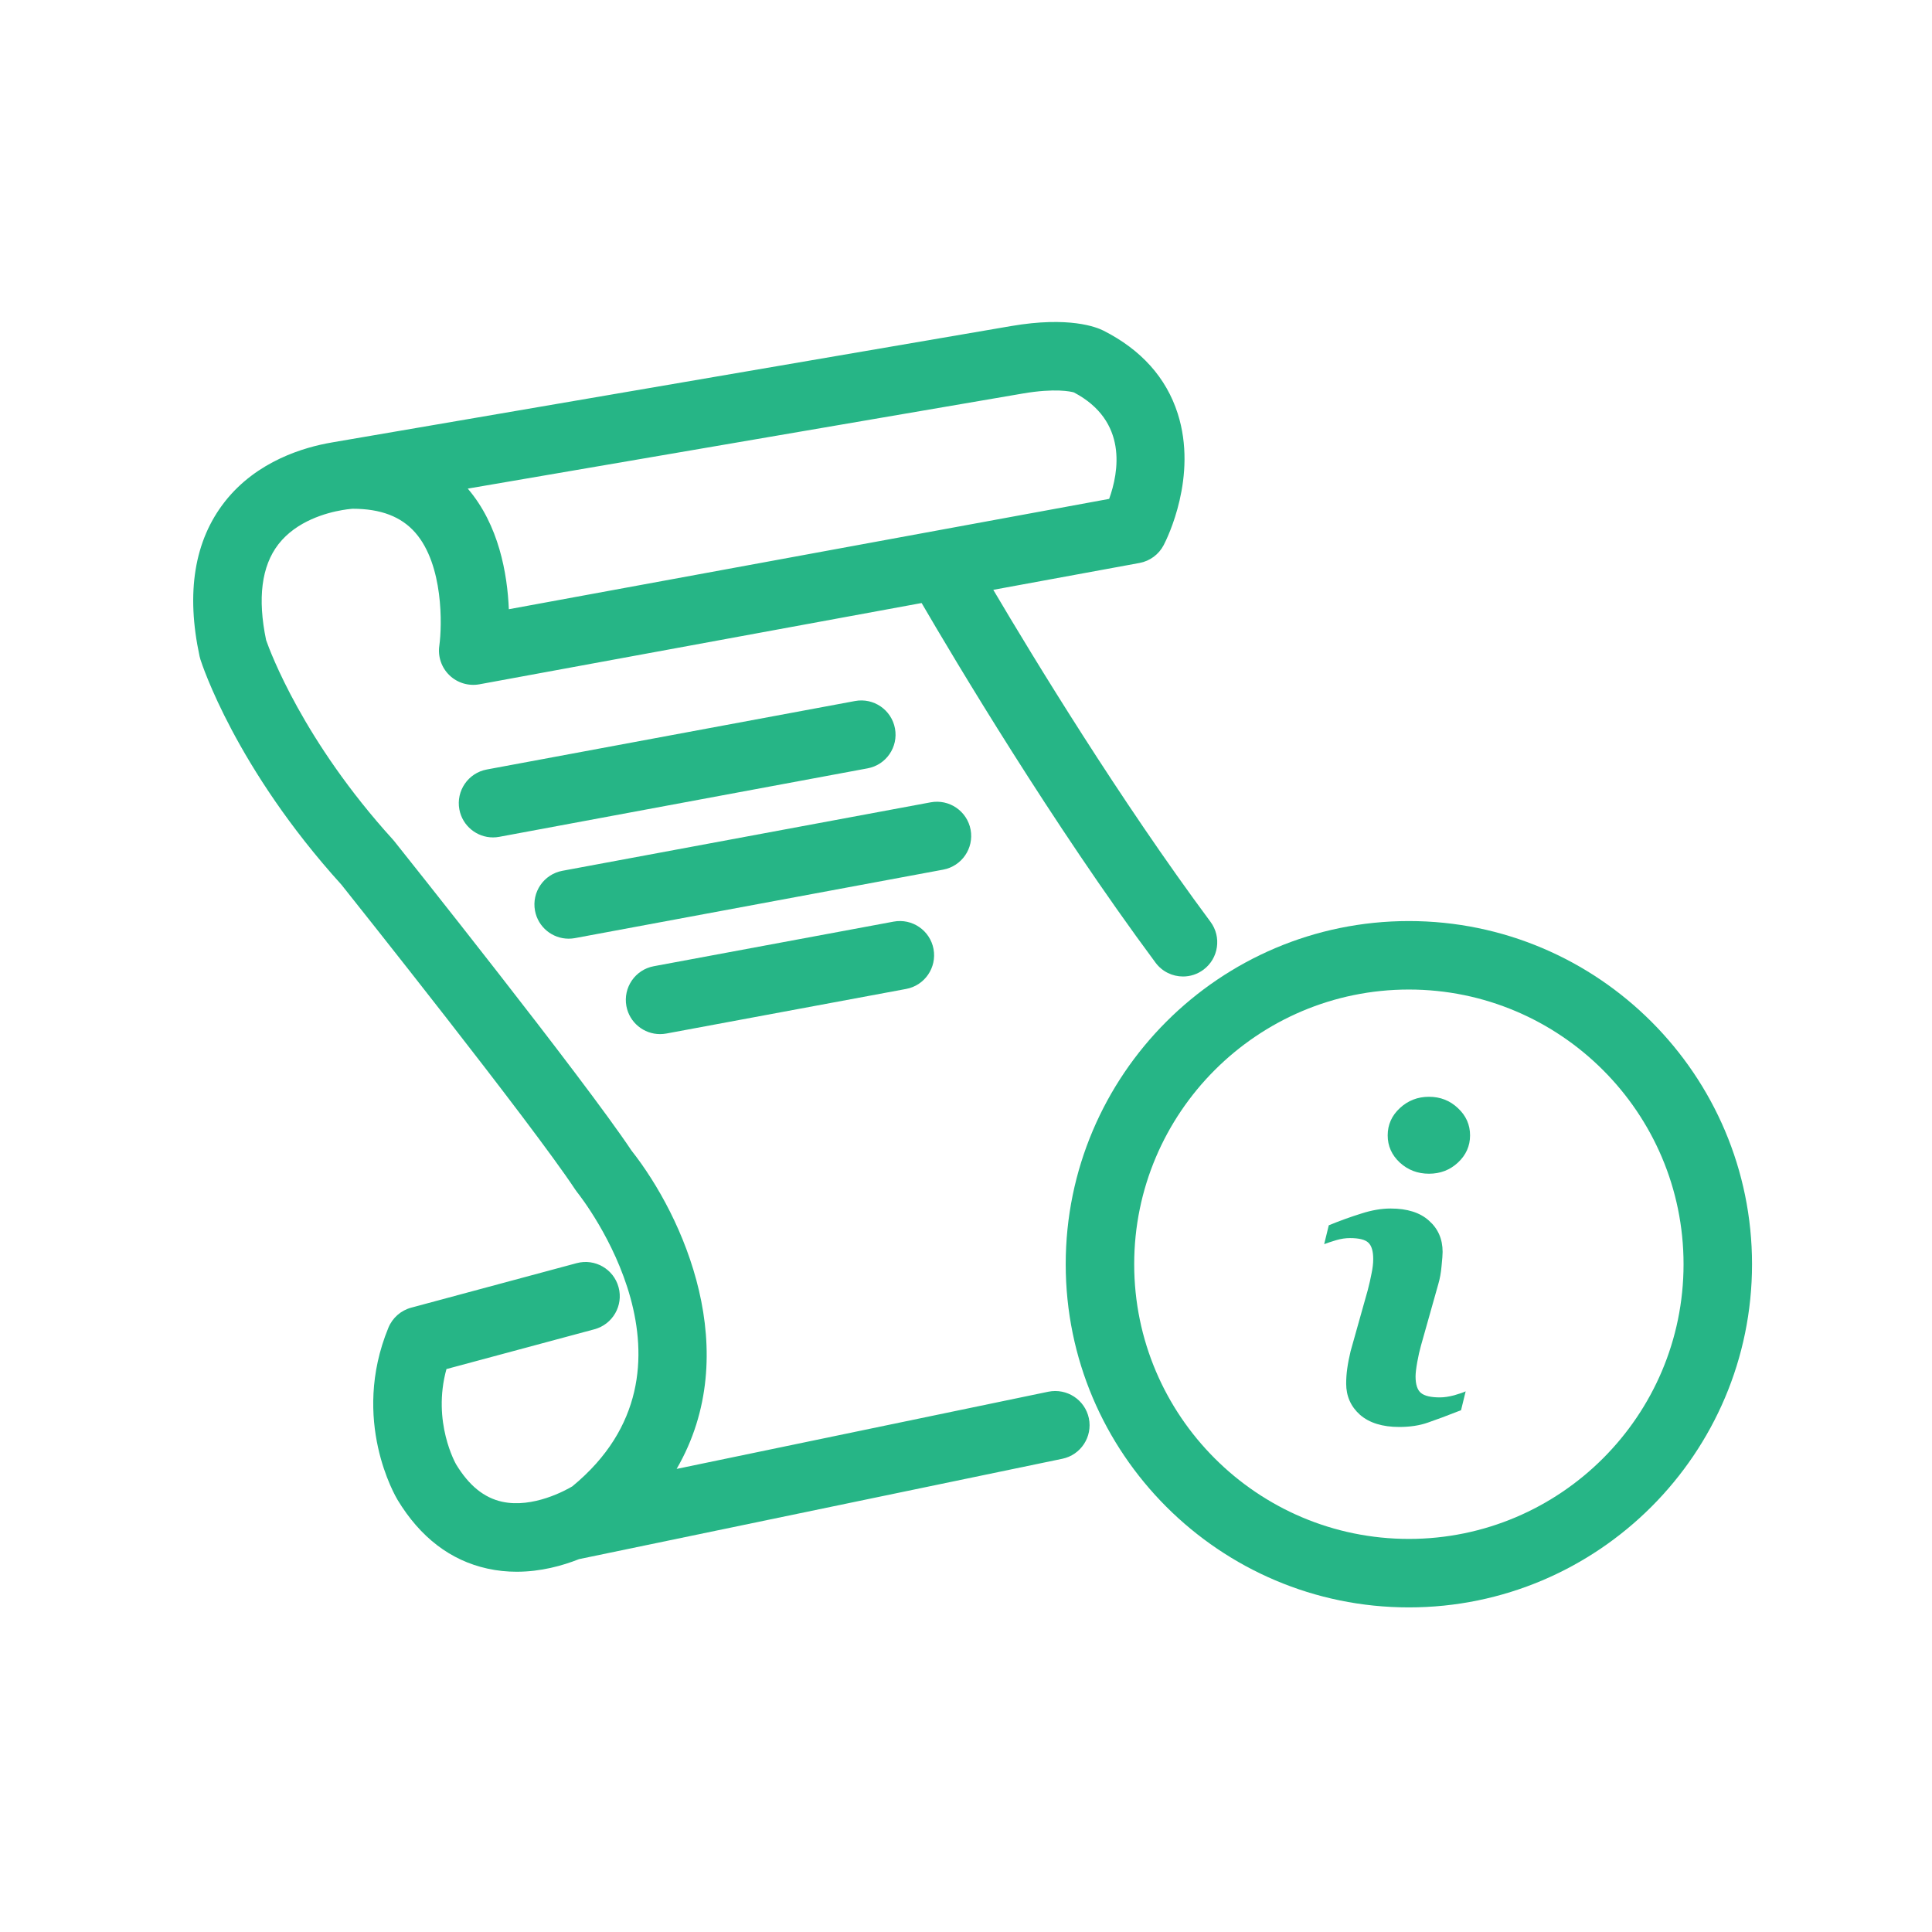 <svg width="72" height="72" viewBox="0 0 72 72" fill="none" xmlns="http://www.w3.org/2000/svg">
<path d="M39.068 51.865L25.216 54.742C27.743 50.386 25.472 45.335 23.533 42.877C21.73 40.171 14.981 31.709 14.693 31.348C14.676 31.327 14.659 31.306 14.64 31.286C11.3 27.611 10.069 24.289 9.917 23.854C9.593 22.297 9.747 21.097 10.374 20.285C11.052 19.41 12.171 19.109 12.757 19.009C12.784 19.006 12.811 19.002 12.838 18.997L12.916 18.984C13.063 18.964 13.149 18.96 13.143 18.96C14.192 18.96 14.957 19.253 15.482 19.857C16.526 21.057 16.478 23.302 16.372 24.064C16.313 24.47 16.454 24.881 16.75 25.166C17.046 25.451 17.461 25.575 17.866 25.502L34.346 22.473C35.589 24.607 39.203 30.675 43.063 35.875C43.313 36.213 43.698 36.391 44.089 36.391C44.353 36.391 44.619 36.309 44.848 36.139C45.413 35.719 45.532 34.92 45.112 34.354C41.724 29.791 38.525 24.535 37.017 21.981L42.467 20.98C42.854 20.908 43.186 20.663 43.368 20.313C43.501 20.058 44.641 17.756 43.889 15.408C43.462 14.076 42.532 13.038 41.128 12.324C40.864 12.19 39.839 11.781 37.683 12.151L12.408 16.482C12.389 16.485 12.371 16.488 12.353 16.492C11.35 16.663 9.571 17.174 8.377 18.698C7.242 20.147 6.926 22.086 7.438 24.46C7.447 24.499 7.457 24.537 7.469 24.575C7.521 24.739 8.777 28.617 12.725 32.971C13.189 33.553 19.796 41.849 21.437 44.331C21.458 44.363 21.48 44.394 21.504 44.424C21.717 44.691 26.657 51.009 21.329 55.392C21.105 55.526 19.868 56.219 18.711 55.965C18.036 55.816 17.477 55.361 17 54.576C16.99 54.56 16.092 52.994 16.638 51.021L22.153 49.538C22.833 49.355 23.237 48.655 23.053 47.975C22.871 47.294 22.171 46.891 21.49 47.074L15.324 48.733C14.94 48.836 14.627 49.111 14.475 49.479C13.055 52.927 14.747 55.781 14.819 55.901C15.664 57.294 16.788 58.153 18.161 58.456C18.535 58.539 18.902 58.574 19.257 58.574C20.151 58.574 20.96 58.35 21.58 58.104L39.59 54.364C40.279 54.221 40.722 53.545 40.579 52.855C40.433 52.165 39.759 51.725 39.068 51.865ZM38.112 14.666C39.329 14.457 39.909 14.592 40.02 14.624C42.044 15.689 41.692 17.602 41.335 18.592L18.963 22.704C18.908 21.382 18.592 19.562 17.432 18.209L38.112 14.666Z" fill="#26B586"/>
<path d="M33.353 27.147C33.224 26.454 32.558 25.996 31.865 26.125L18.141 28.677C17.448 28.806 16.991 29.472 17.119 30.165C17.234 30.779 17.77 31.208 18.372 31.208C18.45 31.208 18.529 31.201 18.607 31.186L32.332 28.634C33.025 28.506 33.482 27.839 33.353 27.147Z" fill="#26B586"/>
<path d="M36.172 30.921C36.043 30.229 35.376 29.771 34.684 29.9L20.959 32.452C20.266 32.58 19.809 33.247 19.938 33.94C20.052 34.553 20.588 34.982 21.191 34.982C21.268 34.982 21.347 34.975 21.425 34.961L35.15 32.409C35.843 32.28 36.3 31.614 36.172 30.921Z" fill="#26B586"/>
<path d="M33.302 34.346L24.366 36.008C23.673 36.136 23.216 36.803 23.344 37.496C23.459 38.11 23.995 38.538 24.597 38.538C24.675 38.538 24.754 38.531 24.832 38.517L33.769 36.855C34.461 36.727 34.918 36.06 34.79 35.367C34.661 34.675 33.995 34.217 33.302 34.346Z" fill="#26B586"/>
<path d="M52.504 34.325C45.453 34.325 39.716 40.062 39.716 47.114C39.716 54.166 45.453 59.903 52.504 59.903C59.556 59.903 65.293 54.166 65.293 47.114C65.293 40.062 59.556 34.325 52.504 34.325ZM52.504 57.351C46.86 57.351 42.268 52.759 42.268 47.114C42.268 41.469 46.86 36.877 52.504 36.877C58.149 36.877 62.741 41.469 62.741 47.114C62.741 52.759 58.149 57.351 52.504 57.351Z" fill="#26B586"/>
<path d="M54.621 51.851L54.449 52.554C53.934 52.757 53.522 52.91 53.215 53.015C52.908 53.124 52.551 53.179 52.145 53.179C51.52 53.179 51.033 53.028 50.684 52.726C50.34 52.418 50.168 52.03 50.168 51.562C50.168 51.379 50.181 51.194 50.207 51.007C50.233 50.814 50.275 50.598 50.332 50.358L50.973 48.077C51.03 47.858 51.077 47.653 51.113 47.46C51.155 47.262 51.176 47.082 51.176 46.921C51.176 46.629 51.116 46.426 50.996 46.312C50.876 46.197 50.647 46.14 50.309 46.14C50.142 46.14 49.97 46.166 49.793 46.218C49.621 46.27 49.473 46.319 49.348 46.366L49.52 45.663C49.941 45.491 50.345 45.345 50.73 45.226C51.116 45.101 51.48 45.038 51.824 45.038C52.444 45.038 52.921 45.189 53.254 45.491C53.592 45.788 53.762 46.176 53.762 46.655C53.762 46.754 53.749 46.929 53.723 47.179C53.702 47.429 53.66 47.658 53.598 47.866L52.957 50.14C52.905 50.322 52.858 50.53 52.816 50.765C52.775 50.999 52.754 51.176 52.754 51.296C52.754 51.598 52.822 51.804 52.957 51.913C53.092 52.023 53.327 52.077 53.66 52.077C53.816 52.077 53.993 52.051 54.191 51.999C54.389 51.942 54.533 51.892 54.621 51.851ZM54.785 42.312C54.785 42.707 54.634 43.046 54.332 43.327C54.035 43.603 53.676 43.741 53.254 43.741C52.832 43.741 52.47 43.603 52.168 43.327C51.866 43.046 51.715 42.707 51.715 42.312C51.715 41.916 51.866 41.577 52.168 41.296C52.47 41.015 52.832 40.874 53.254 40.874C53.676 40.874 54.035 41.015 54.332 41.296C54.634 41.577 54.785 41.916 54.785 42.312Z" fill="#26B586"/>
</svg>
